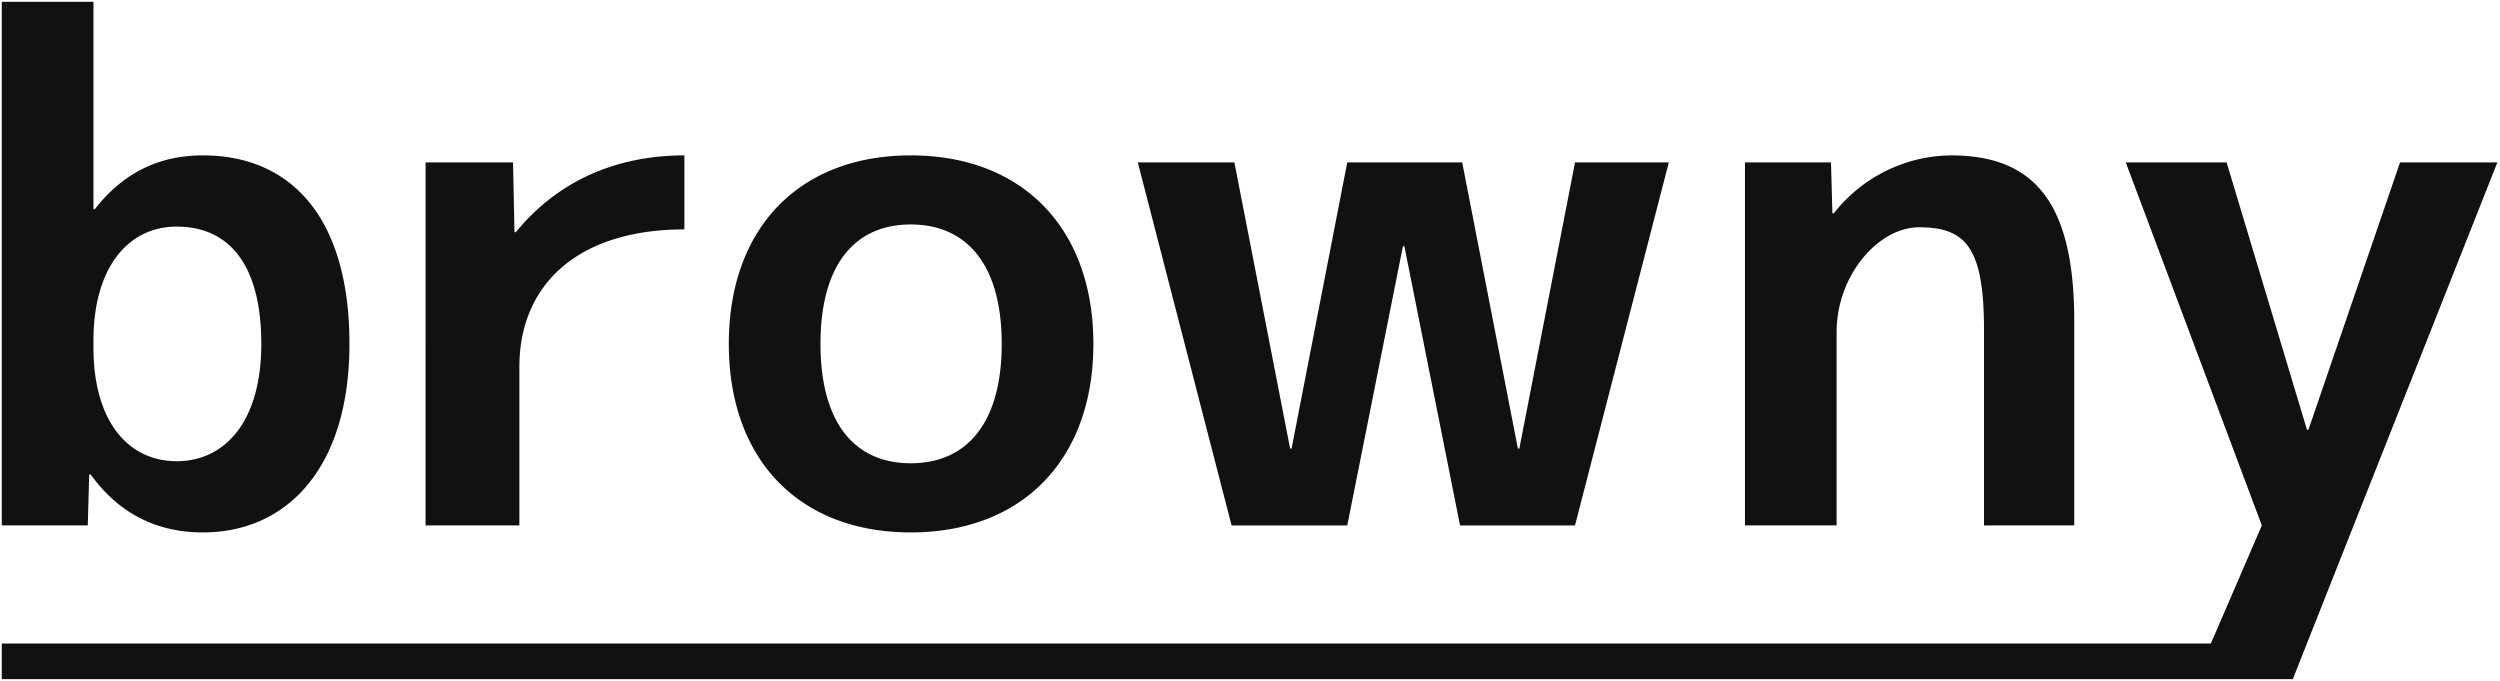 <svg xmlns="http://www.w3.org/2000/svg" width="701.236" height="191" viewBox="0 0 701.236 191">
  <path id="合体_2" data-name="合体 2" d="M0,190V180H619.637l14.294-33.12L595.762,45.045h28.287l22.545,75.006h.4L672.7,45.045H700L642.634,189.964H642.6V190ZM203.93,95.959c0-32.508,19.773-52.875,51.03-52.875s51.228,20.367,51.228,52.875-19.98,52.884-51.228,52.884v-19.4c15.624,0,25.515-11.16,25.515-33.489s-9.891-33.489-25.515-33.489-25.317,11.169-25.317,33.489,9.693,33.489,25.317,33.489v19.4C223.7,148.843,203.93,128.476,203.93,95.959ZM24.921,132.58h-.4l-.4,14.3H0V0H25.713V58.167h.4c7.911-10.188,18-15.084,30.267-15.084,24.921,0,41.139,17.631,41.139,52.875,0,34.668-17.406,52.884-41.139,52.884C43.515,148.843,32.832,143.551,24.921,132.58Zm.792-37.593V96.94c0,20.952,9.891,31.923,23.337,31.923s23.742-10.971,23.742-32.9c0-22.32-9.1-32.9-23.742-32.9C35.406,63.063,25.713,74.619,25.713,94.986ZM556,146.881V92.043c0-22.914-4.941-28.791-18.2-28.791-11.466,0-23.139,13.518-23.139,29.376v54.252H488.951V45.045H513.08l.4,14.292h.4A42.249,42.249,0,0,1,546.7,43.083c23.148,0,34.614,12.924,34.614,46.413v57.384Zm-146.961,0L393.416,68.544h-.4L377.4,146.881H344.951L318.644,45.045h27.1l15.633,80.289h.4L377.4,45.045h32.238l15.624,80.289h.4l15.624-80.289h26.307L441.278,146.881Zm-290.168,0V45.045h24.534l.4,19.584h.387c11.673-14.3,28.089-21.546,47.277-21.546V63.846c-29.862,0-46.287,15.471-46.287,38.574v44.46ZM97.515,95.959Z" transform="translate(0.5 0.5)" fill="#111" stroke="rgba(0,0,0,0)" stroke-miterlimit="10" stroke-width="1"/>
</svg>
